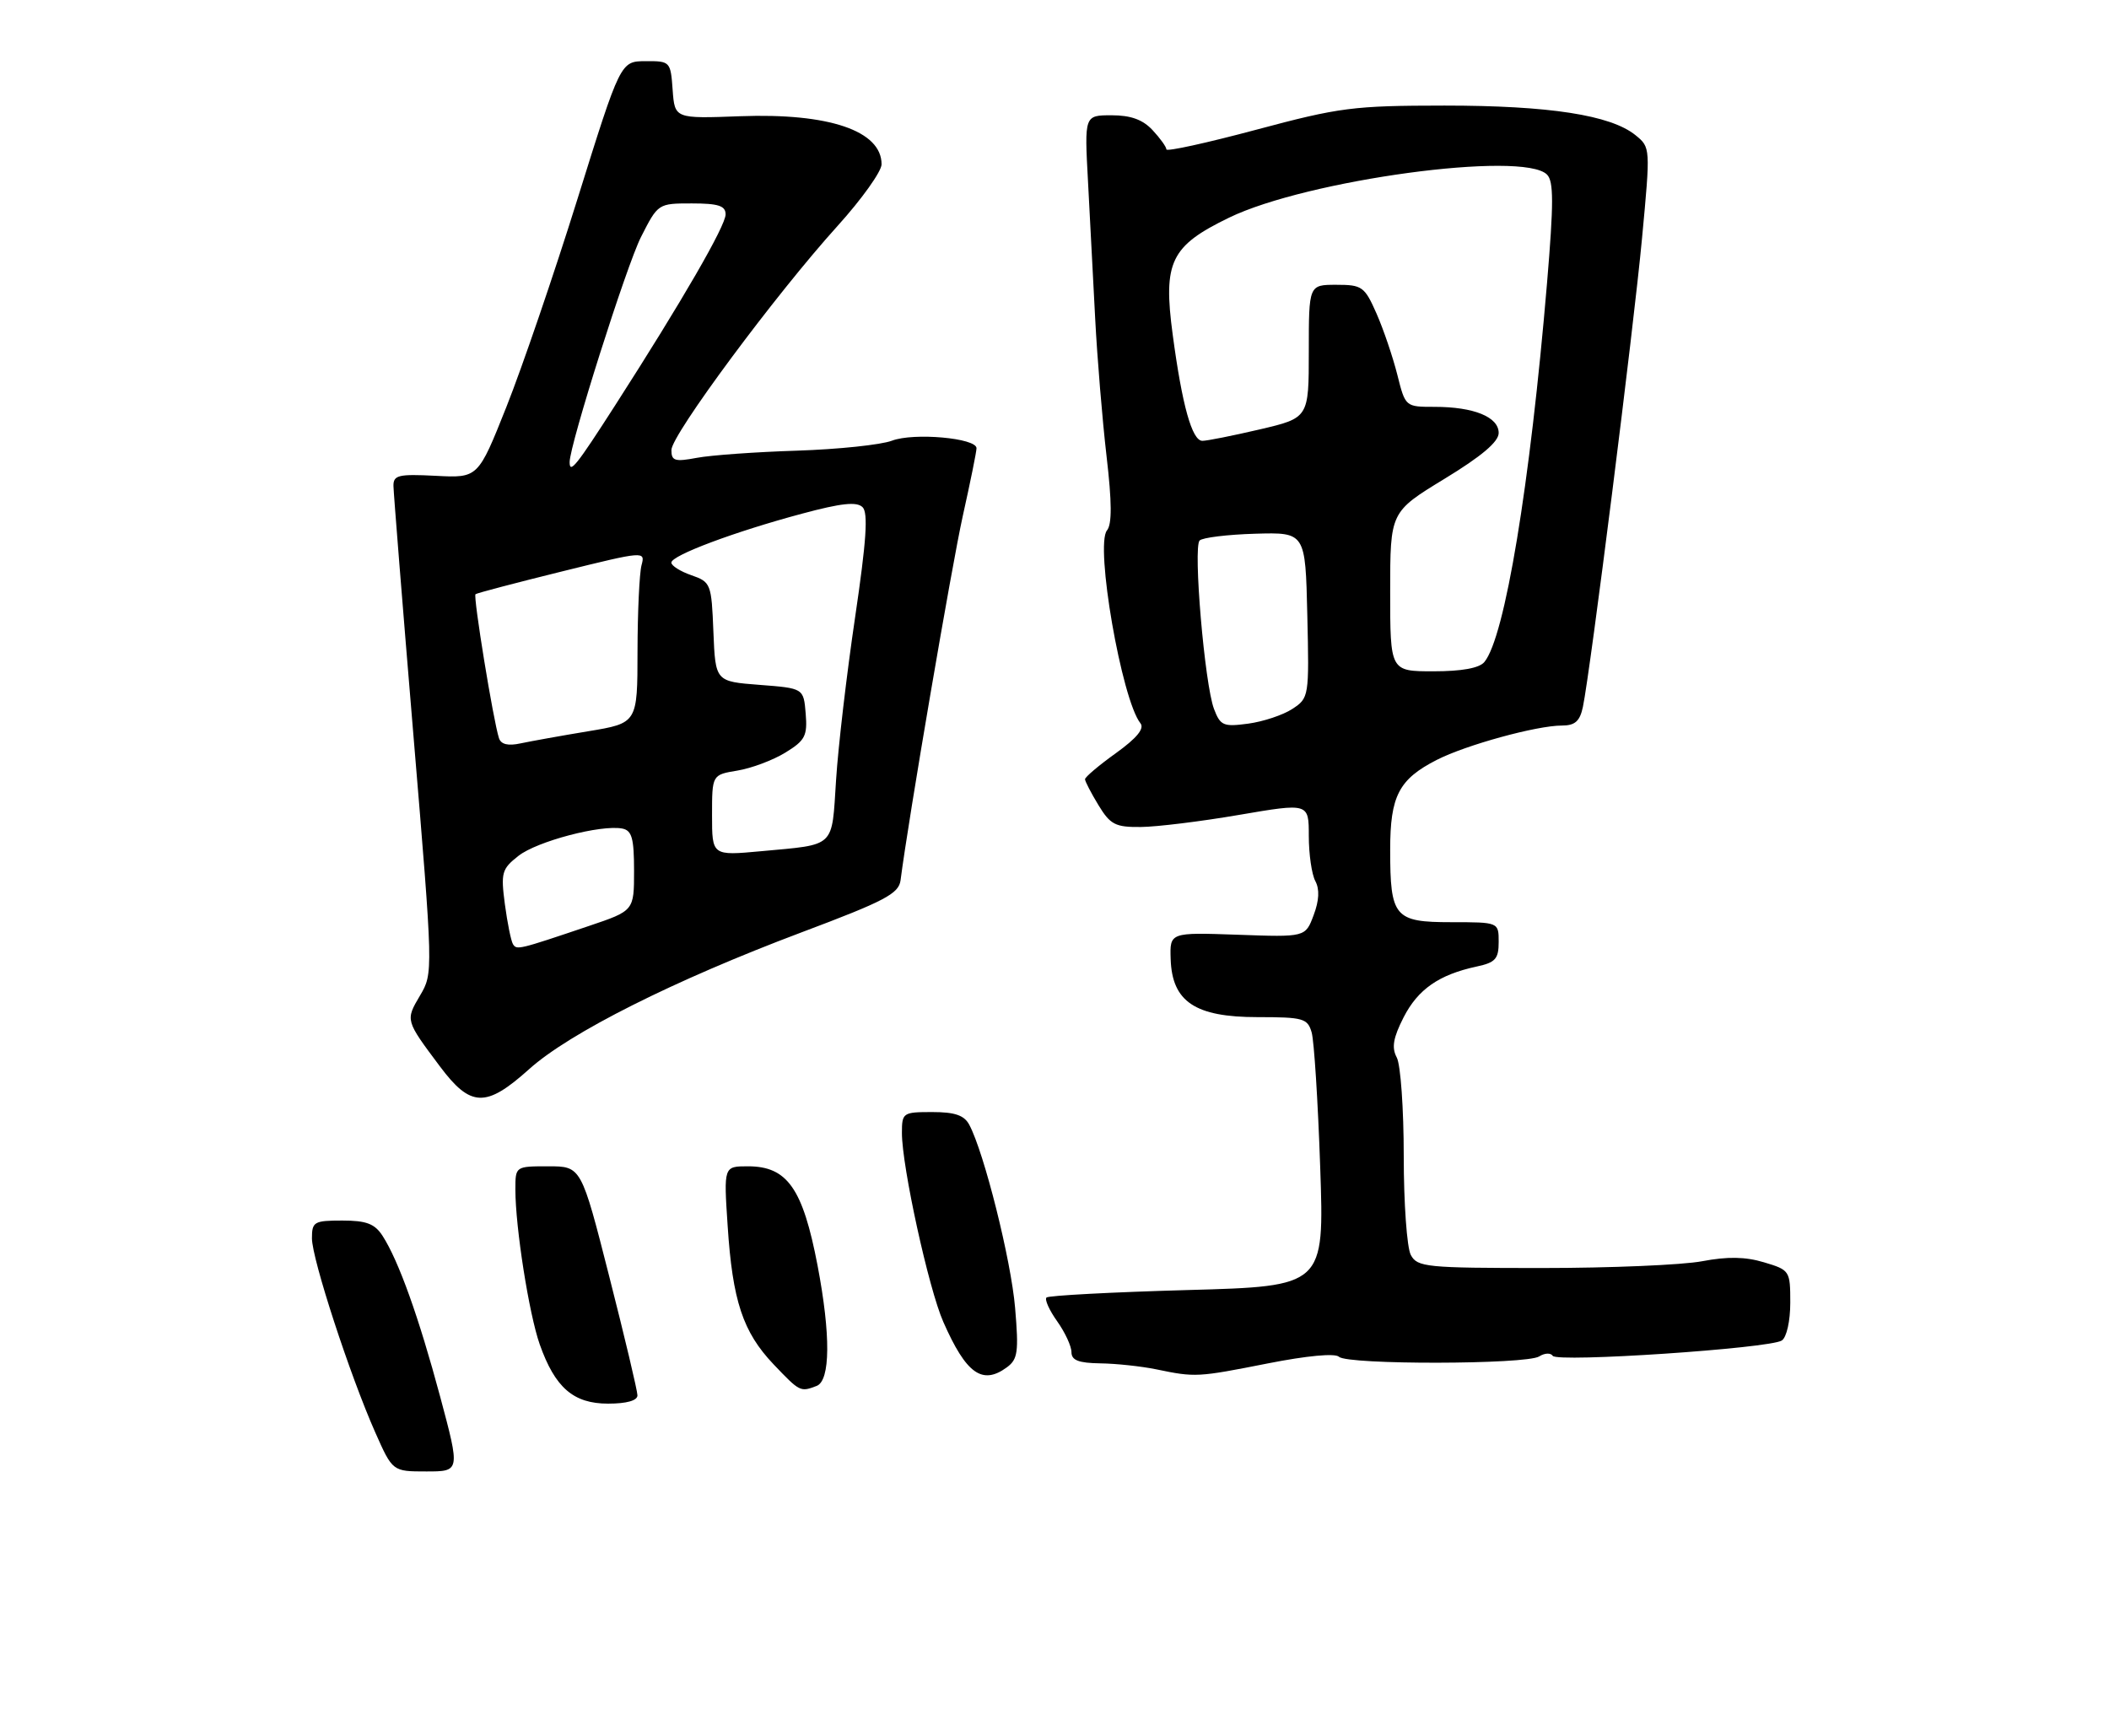 <?xml version="1.0" encoding="UTF-8" standalone="no"?>
<!DOCTYPE svg PUBLIC "-//W3C//DTD SVG 1.1//EN" "http://www.w3.org/Graphics/SVG/1.1/DTD/svg11.dtd" >
<svg xmlns="http://www.w3.org/2000/svg" xmlns:xlink="http://www.w3.org/1999/xlink" version="1.1" viewBox="0 0 311 256">
 <g >
 <path fill="currentColor"
d=" M 64.91 205.98 C 61.76 194.24 58.78 185.92 56.41 182.25 C 55.26 180.47 54.02 180.00 50.48 180.00 C 46.31 180.00 46.00 180.18 46.00 182.62 C 46.00 185.65 51.60 202.82 55.34 211.25 C 57.89 217.00 57.89 217.00 62.87 217.00 C 67.86 217.00 67.86 217.00 64.91 205.98 Z  M 94.00 205.78 C 94.00 205.11 92.13 197.23 89.85 188.28 C 85.71 172.00 85.71 172.00 80.85 172.00 C 76.00 172.00 76.00 172.00 76.00 175.43 C 76.00 181.01 78.01 193.77 79.59 198.26 C 81.85 204.65 84.56 207.00 89.67 207.00 C 92.41 207.00 94.00 206.55 94.00 205.78 Z  M 120.42 204.39 C 122.46 203.61 122.51 196.86 120.56 186.63 C 118.38 175.25 116.10 172.00 110.29 172.00 C 106.72 172.00 106.72 172.00 107.30 180.75 C 108.02 191.85 109.55 196.44 114.07 201.20 C 117.95 205.27 118.02 205.31 120.42 204.39 Z  M 148.47 201.65 C 150.09 200.46 150.24 199.38 149.69 192.87 C 149.10 185.85 145.12 169.96 142.93 165.87 C 142.18 164.47 140.81 164.00 137.46 164.00 C 133.14 164.00 133.00 164.10 133.00 167.09 C 133.00 172.04 136.95 190.09 139.11 194.96 C 142.48 202.61 144.85 204.30 148.47 201.65 Z  M 187.00 201.06 C 192.72 199.93 196.88 199.54 197.45 200.09 C 198.70 201.29 225.07 201.24 226.97 200.04 C 227.78 199.52 228.68 199.49 228.97 199.95 C 229.60 200.96 260.94 198.86 262.75 197.69 C 263.46 197.23 264.00 194.83 264.00 192.10 C 264.00 187.41 263.92 187.29 260.13 186.16 C 257.38 185.33 254.75 185.29 251.00 186.00 C 248.10 186.55 237.48 187.00 227.40 187.00 C 210.30 187.00 209.00 186.87 208.04 185.07 C 207.47 184.00 207.00 177.45 207.00 170.50 C 207.00 163.55 206.54 157.00 205.97 155.95 C 205.19 154.49 205.44 153.06 206.98 150.03 C 209.10 145.89 212.19 143.74 217.75 142.54 C 220.52 141.95 221.00 141.41 221.00 138.92 C 221.00 136.00 221.00 136.00 214.04 136.00 C 205.62 136.00 205.00 135.27 205.00 125.29 C 205.00 117.38 206.28 114.92 211.88 112.06 C 216.19 109.86 226.61 107.00 230.31 107.00 C 232.26 107.00 232.97 106.37 233.42 104.25 C 234.52 99.00 240.90 48.43 242.14 35.12 C 243.39 21.77 243.39 21.73 241.17 19.93 C 237.51 16.97 228.45 15.57 213.00 15.57 C 199.55 15.58 197.54 15.84 185.25 19.13 C 177.96 21.08 172.00 22.39 172.00 22.03 C 172.00 21.67 171.08 20.39 169.96 19.19 C 168.52 17.64 166.75 17.00 163.92 17.00 C 159.91 17.00 159.91 17.00 160.44 26.75 C 160.73 32.11 161.21 41.22 161.50 47.00 C 161.80 52.78 162.55 61.87 163.17 67.22 C 163.97 74.06 163.99 77.31 163.24 78.22 C 161.45 80.39 165.39 103.14 168.17 106.66 C 168.80 107.44 167.64 108.85 164.54 111.08 C 162.04 112.87 160.00 114.60 160.00 114.92 C 160.01 115.24 160.90 116.96 161.99 118.75 C 163.73 121.61 164.48 122.00 168.24 121.96 C 170.58 121.94 177.11 121.14 182.75 120.17 C 193.00 118.42 193.00 118.42 193.00 123.27 C 193.00 125.95 193.43 128.94 193.96 129.93 C 194.61 131.14 194.53 132.80 193.71 134.97 C 192.50 138.21 192.50 138.21 182.50 137.85 C 172.50 137.50 172.50 137.50 172.63 141.45 C 172.84 147.73 176.24 150.00 185.44 150.00 C 192.18 150.00 192.82 150.18 193.42 152.25 C 193.78 153.49 194.35 162.42 194.68 172.10 C 195.29 189.69 195.29 189.69 175.07 190.25 C 163.95 190.56 154.61 191.06 154.32 191.35 C 154.02 191.64 154.73 193.22 155.89 194.85 C 157.05 196.48 158.00 198.53 158.00 199.40 C 158.00 200.61 159.05 201.01 162.25 201.06 C 164.59 201.09 168.30 201.49 170.50 201.94 C 176.28 203.14 176.57 203.12 187.00 201.06 Z  M 78.02 157.68 C 83.97 152.32 99.40 144.57 118.19 137.50 C 130.51 132.87 132.54 131.80 132.80 129.81 C 133.95 120.84 140.34 83.46 141.98 76.07 C 143.09 71.09 144.00 66.61 144.00 66.10 C 144.00 64.60 134.74 63.77 131.53 64.99 C 129.92 65.60 123.63 66.26 117.55 66.46 C 111.47 66.65 104.81 67.13 102.75 67.52 C 99.51 68.13 99.00 67.97 99.01 66.36 C 99.02 64.13 114.39 43.40 123.51 33.32 C 127.08 29.37 130.00 25.28 130.00 24.23 C 130.00 19.29 122.24 16.65 109.15 17.14 C 99.50 17.50 99.50 17.50 99.19 13.25 C 98.89 9.07 98.83 9.00 95.19 9.02 C 91.50 9.04 91.50 9.04 85.18 29.27 C 81.71 40.40 76.98 54.22 74.68 60.00 C 70.50 70.50 70.50 70.50 64.25 70.17 C 58.74 69.89 58.00 70.07 58.02 71.67 C 58.04 72.68 59.36 89.25 60.97 108.50 C 63.89 143.44 63.89 143.51 61.93 146.83 C 59.78 150.48 59.77 150.45 64.86 157.25 C 69.40 163.32 71.65 163.40 78.02 157.68 Z  M 179.02 104.55 C 177.64 100.93 175.92 80.71 176.90 79.71 C 177.33 79.28 181.01 78.83 185.09 78.71 C 192.50 78.50 192.50 78.50 192.78 90.71 C 193.06 102.75 193.03 102.94 190.57 104.55 C 189.20 105.45 186.27 106.42 184.06 106.72 C 180.40 107.21 179.96 107.02 179.02 104.55 Z  M 205.00 87.25 C 205.00 75.50 205.00 75.50 213.00 70.62 C 218.49 67.28 221.00 65.15 221.00 63.85 C 221.00 61.49 217.33 60.00 211.55 60.00 C 207.24 60.00 207.24 60.00 206.05 55.25 C 205.39 52.64 204.02 48.59 202.99 46.25 C 201.23 42.26 200.87 42.00 197.06 42.00 C 193.00 42.00 193.00 42.00 193.00 51.82 C 193.00 61.63 193.00 61.63 185.75 63.33 C 181.76 64.26 177.96 65.02 177.30 65.01 C 175.78 65.00 174.32 59.77 172.93 49.35 C 171.49 38.62 172.62 36.28 181.24 32.10 C 192.74 26.52 224.56 22.20 228.12 25.74 C 229.12 26.72 229.12 29.95 228.13 41.74 C 225.62 71.57 221.91 93.99 218.89 97.63 C 218.15 98.53 215.56 99.00 211.38 99.00 C 205.00 99.00 205.00 99.00 205.00 87.25 Z  M 75.64 139.23 C 75.36 138.77 74.82 136.12 74.45 133.35 C 73.84 128.70 73.99 128.15 76.45 126.22 C 79.18 124.07 88.62 121.59 91.76 122.19 C 93.18 122.47 93.50 123.61 93.50 128.42 C 93.50 134.31 93.50 134.31 86.83 136.56 C 76.40 140.08 76.20 140.13 75.64 139.23 Z  M 105.00 120.23 C 105.00 114.26 105.00 114.26 108.75 113.64 C 110.81 113.30 113.99 112.11 115.81 110.99 C 118.73 109.20 119.08 108.52 118.81 105.23 C 118.50 101.50 118.50 101.50 112.00 101.00 C 105.50 100.50 105.50 100.50 105.20 93.18 C 104.92 86.08 104.82 85.83 101.95 84.83 C 100.33 84.27 99.00 83.43 99.00 82.97 C 99.00 81.91 108.30 78.42 118.28 75.75 C 124.08 74.19 126.35 73.95 127.20 74.80 C 128.04 75.64 127.76 79.77 126.10 91.01 C 124.87 99.30 123.60 110.11 123.29 115.02 C 122.63 125.16 123.33 124.50 112.25 125.53 C 105.00 126.20 105.00 126.20 105.00 120.23 Z  M 73.58 108.86 C 72.74 106.28 69.75 87.92 70.12 87.63 C 70.33 87.46 76.05 85.96 82.84 84.28 C 95.05 81.26 95.17 81.25 94.60 83.36 C 94.29 84.54 94.02 90.26 94.01 96.07 C 94.00 106.64 94.00 106.64 86.75 107.84 C 82.76 108.50 78.27 109.31 76.76 109.63 C 74.92 110.03 73.88 109.78 73.58 108.86 Z  M 84.00 68.15 C 84.00 65.62 92.38 39.18 94.52 34.96 C 97.03 30.01 97.05 30.00 102.02 30.00 C 105.93 30.00 107.00 30.35 107.00 31.61 C 107.00 33.31 100.63 44.33 90.73 59.75 C 84.97 68.72 84.00 69.94 84.00 68.15 Z "/>
</g>
</svg>